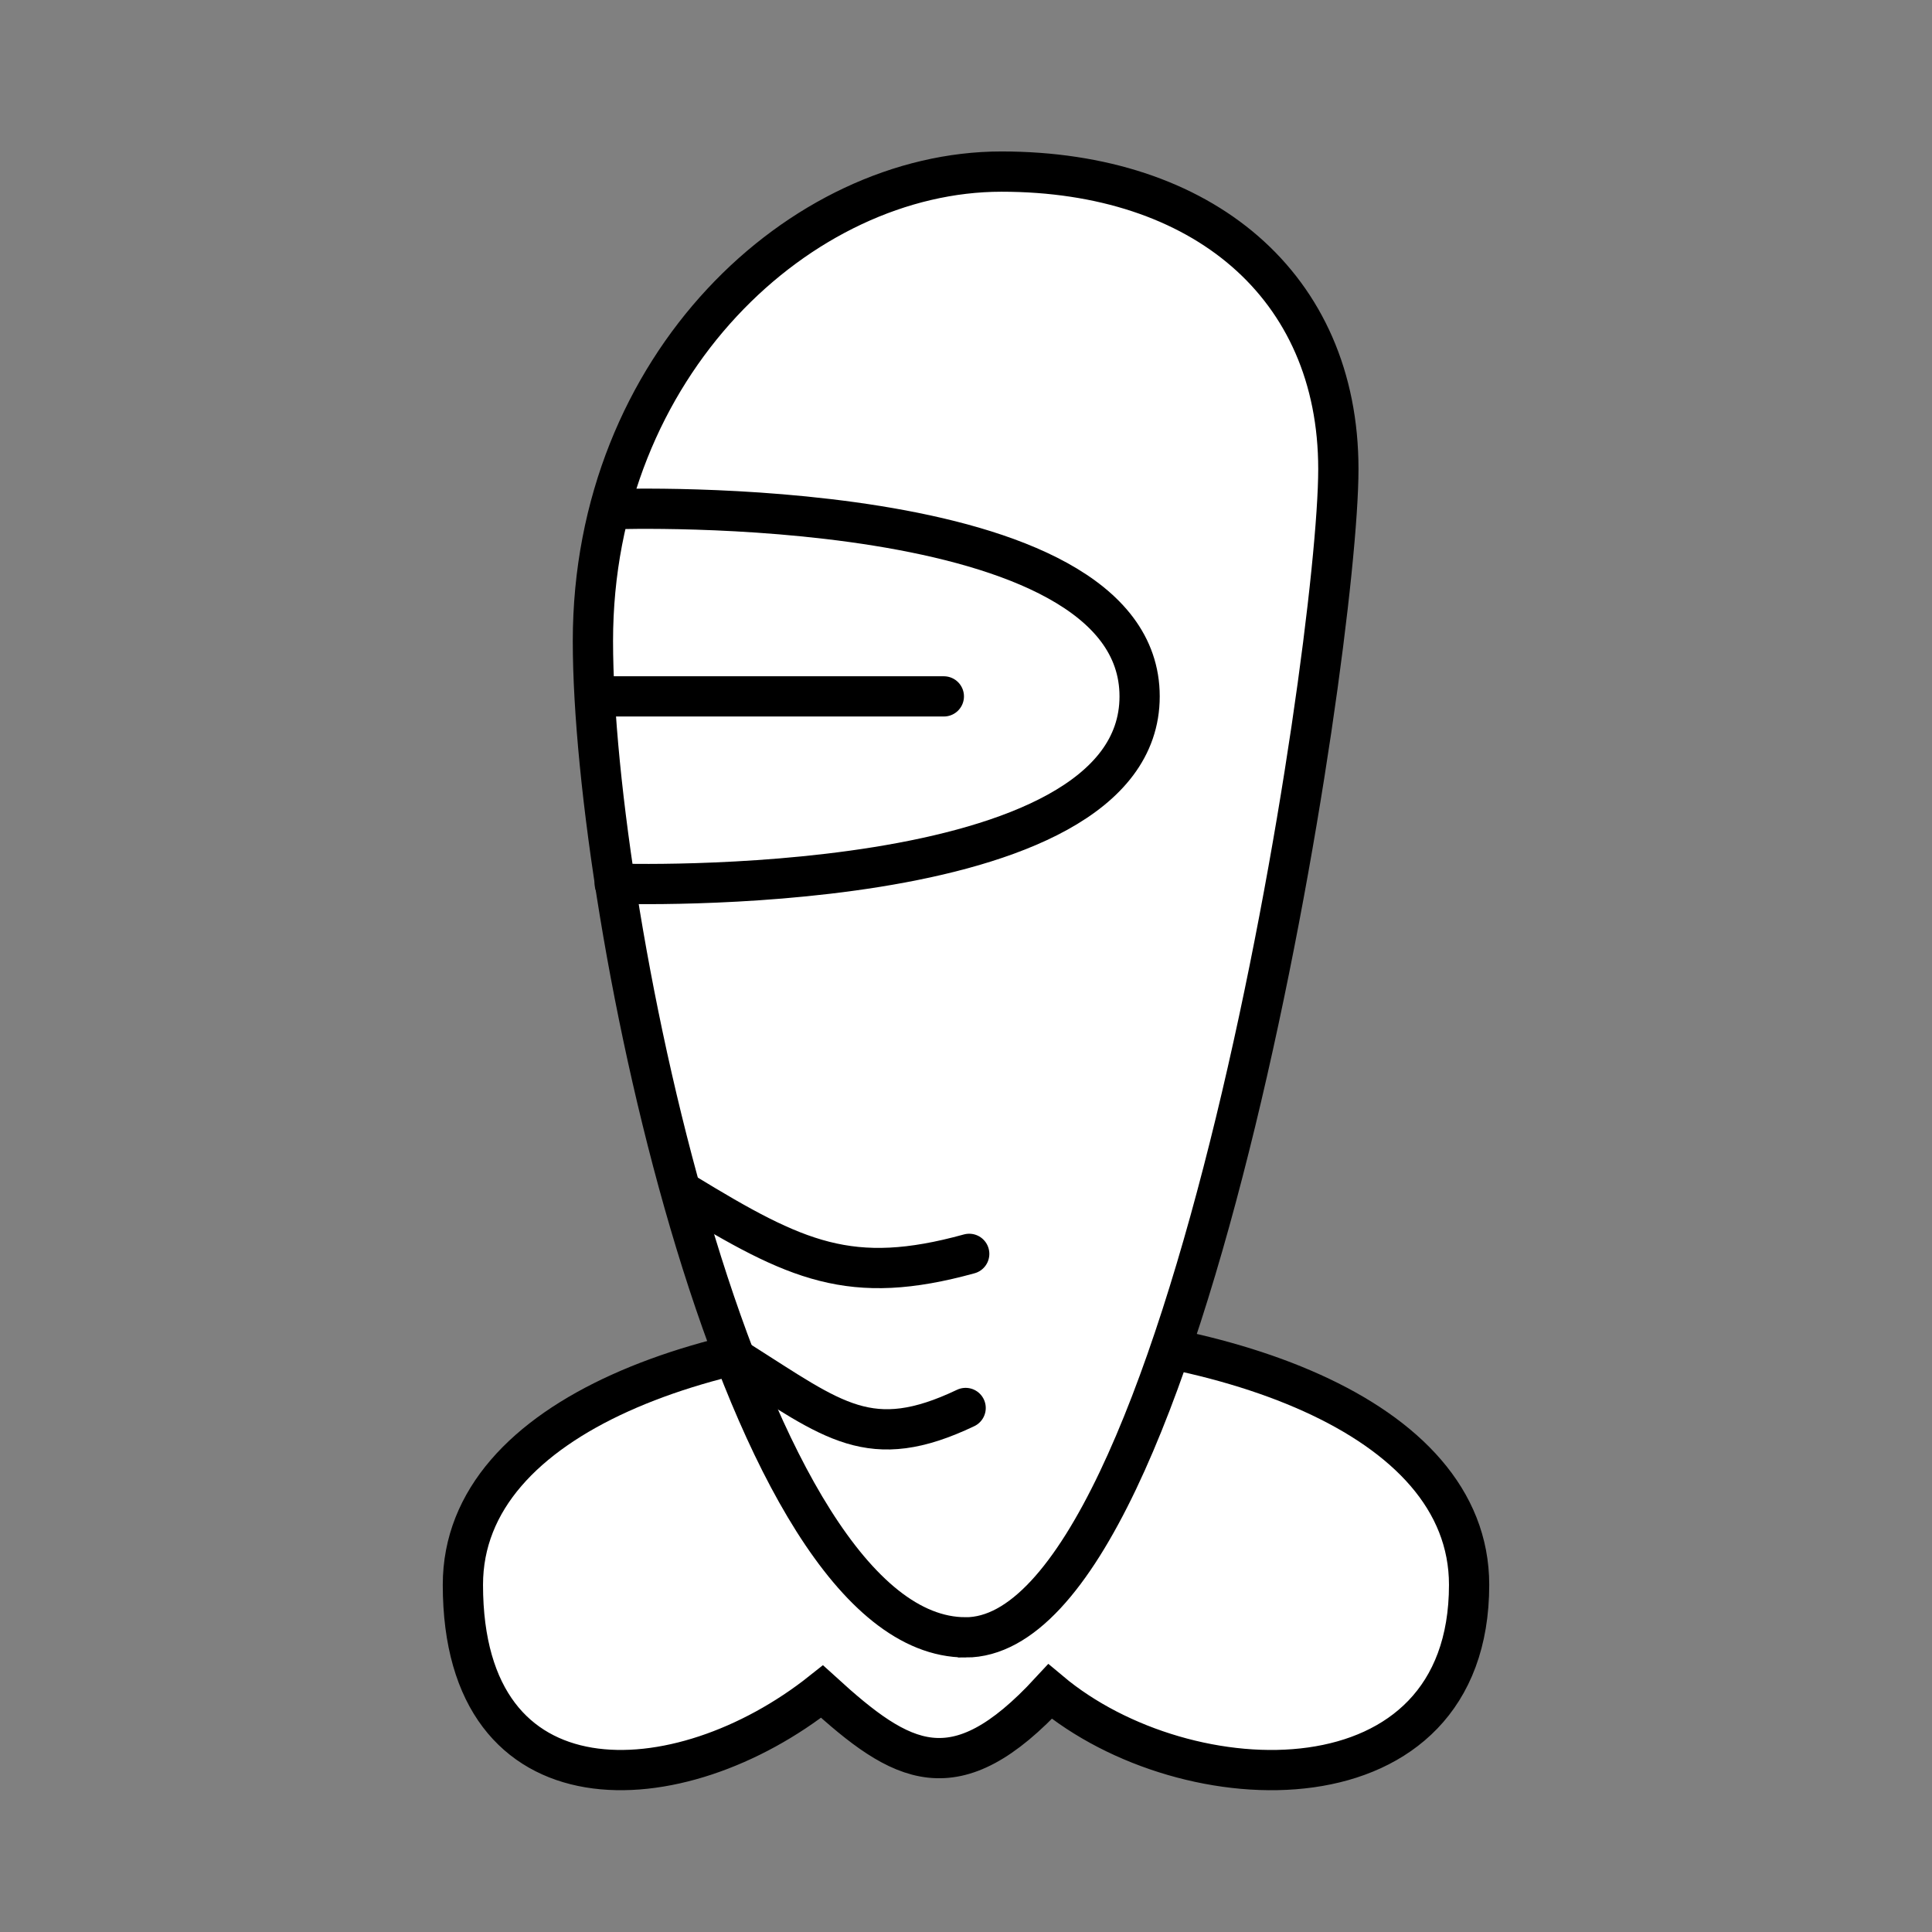 <?xml version="1.0" encoding="UTF-8" standalone="no"?>
<!-- Created with Inkscape (http://www.inkscape.org/) -->

<svg
   xmlns:dc="http://purl.org/dc/elements/1.1/"
   xmlns:cc="http://creativecommons.org/ns#"
   xmlns:rdf="http://www.w3.org/1999/02/22-rdf-syntax-ns#"
   xmlns:svg="http://www.w3.org/2000/svg"
   xmlns="http://www.w3.org/2000/svg"
   xmlns:sodipodi="http://sodipodi.sourceforge.net/DTD/sodipodi-0.dtd"
   xmlns:inkscape="http://www.inkscape.org/namespaces/inkscape"
   width="96"
   height="96"
   id="svg2"
   version="1.1"
   inkscape:version="0.48.3.1 r9886"
   sodipodi:docname="lun.svg">
  <rect width="100%" height="100%" fill="#808080" stroke="none"/>
  <defs
     id="defs4" />
  <sodipodi:namedview
     id="base"
     pagecolor="#ffffff"
     bordercolor="#666666"
     borderopacity="1.0"
     inkscape:pageopacity="0.0"
     inkscape:pageshadow="2"
     inkscape:zoom="6.1770833"
     inkscape:cx="28.330523"
     inkscape:cy="47.028668"
     inkscape:document-units="px"
     inkscape:current-layer="layer1"
     showgrid="false"
     inkscape:window-width="992"
     inkscape:window-height="822"
     inkscape:window-x="0"
     inkscape:window-y="26"
     inkscape:window-maximized="0"
     showguides="true"
     inkscape:guide-bbox="true" />
  <g
     inkscape:label="Calque 1"
     inkscape:groupmode="layer"
     id="layer1"
     transform="translate(0,-956.362)">
    <g
       id="g2999"
       transform="translate(0,-3.554)">
      <path
         sodipodi:nodetypes="ccccc"
         inkscape:connector-curvature="0"
         id="path3804"
         d="m 52.178,1043.97 c 6.796,5.699 20.821,6.116 20.821,-5.306 0,-16.95 -49.998,-16.941 -49.998,0 0,11.486 10.738,10.956 17.846,5.306 3.965,3.615 6.587,5.137 11.331,0 z"
         style="fill:#ffffff;stroke:#000000;stroke-width:2;stroke-linecap:round;stroke-linejoin:miter;stroke-miterlimit:4;stroke-opacity:1;stroke-dasharray:none" />
      <g
         id="g3002">
        <g
           id="g3772"
           transform="matrix(1.1,0,0,1.1,88.227,-99.406)">
          <path
             sodipodi:nodetypes="zzzzz"
             inkscape:connector-curvature="0"
             id="path2994"
             d="m -36.587,80.621 c -10.064,0 -16.836,-32.515 -16.836,-45.005 0,-12.49 9.398,-21.207 18.455,-21.207 9.057,0 15.218,5.143 15.218,13.437 0,8.293 -6.773,52.776 -16.836,52.776 z"
             style="fill:#ffffff;stroke:#000000;stroke-width:1.819;stroke-linecap:round;stroke-linejoin:miter;stroke-miterlimit:4;stroke-opacity:1;stroke-dasharray:none"
             transform="translate(0,956.362)" />
          <g
             id="g3768">
            <path
               style="fill:none;stroke:#000000;stroke-width:1.819;stroke-linecap:round;stroke-linejoin:miter;stroke-miterlimit:4;stroke-opacity:1;stroke-dasharray:none"
               d="m -49.268,60.562 c 5.03,3.066 7.49,4.213 12.843,2.736"
               id="path2996"
               inkscape:connector-curvature="0"
               sodipodi:nodetypes="cc"
               transform="translate(0,956.362)" />
            <path
               style="fill:none;stroke:#000000;stroke-width:1.819;stroke-linecap:round;stroke-linejoin:miter;stroke-miterlimit:4;stroke-opacity:1;stroke-dasharray:none"
               d="m -46.786,68.155 c 4.245,2.685 5.88,4.161 10.199,2.105"
               id="path2998"
               inkscape:connector-curvature="0"
               sodipodi:nodetypes="cc"
               transform="translate(0,956.362)" />
          </g>
        </g>
        <g
           id="layer1-6"
           inkscape:label="Calque 1"
           transform="matrix(0,-1,1,0,-960.354,1042.528)">
          <g
             transform="matrix(0.724,0,0,0.724,62.953,284.959)"
             id="g3768-9">
            <path
               style="fill:none;stroke:#000000;stroke-width:2.761;stroke-linecap:round;stroke-linejoin:miter;stroke-miterlimit:4;stroke-opacity:1;stroke-dasharray:none"
               d="m -33.493,18.694 c 0,0 -1.224,36.024 12.852,36.024 14.076,0 12.852,-36.024 12.852,-36.024"
               id="path2996-1"
               inkscape:connector-curvature="0"
               transform="translate(0,956.362)"
               sodipodi:nodetypes="czc" />
            <path
               sodipodi:nodetypes="cc"
               style="fill:none;stroke:#000000;stroke-width:2.761;stroke-linecap:round;stroke-linejoin:miter;stroke-miterlimit:4;stroke-opacity:1;stroke-dasharray:none"
               d="m -20.641,973.881 0,23.763"
               id="path2998-4"
               inkscape:connector-curvature="0" />
          </g>
        </g>
      </g>
    </g>
  </g>
</svg>
